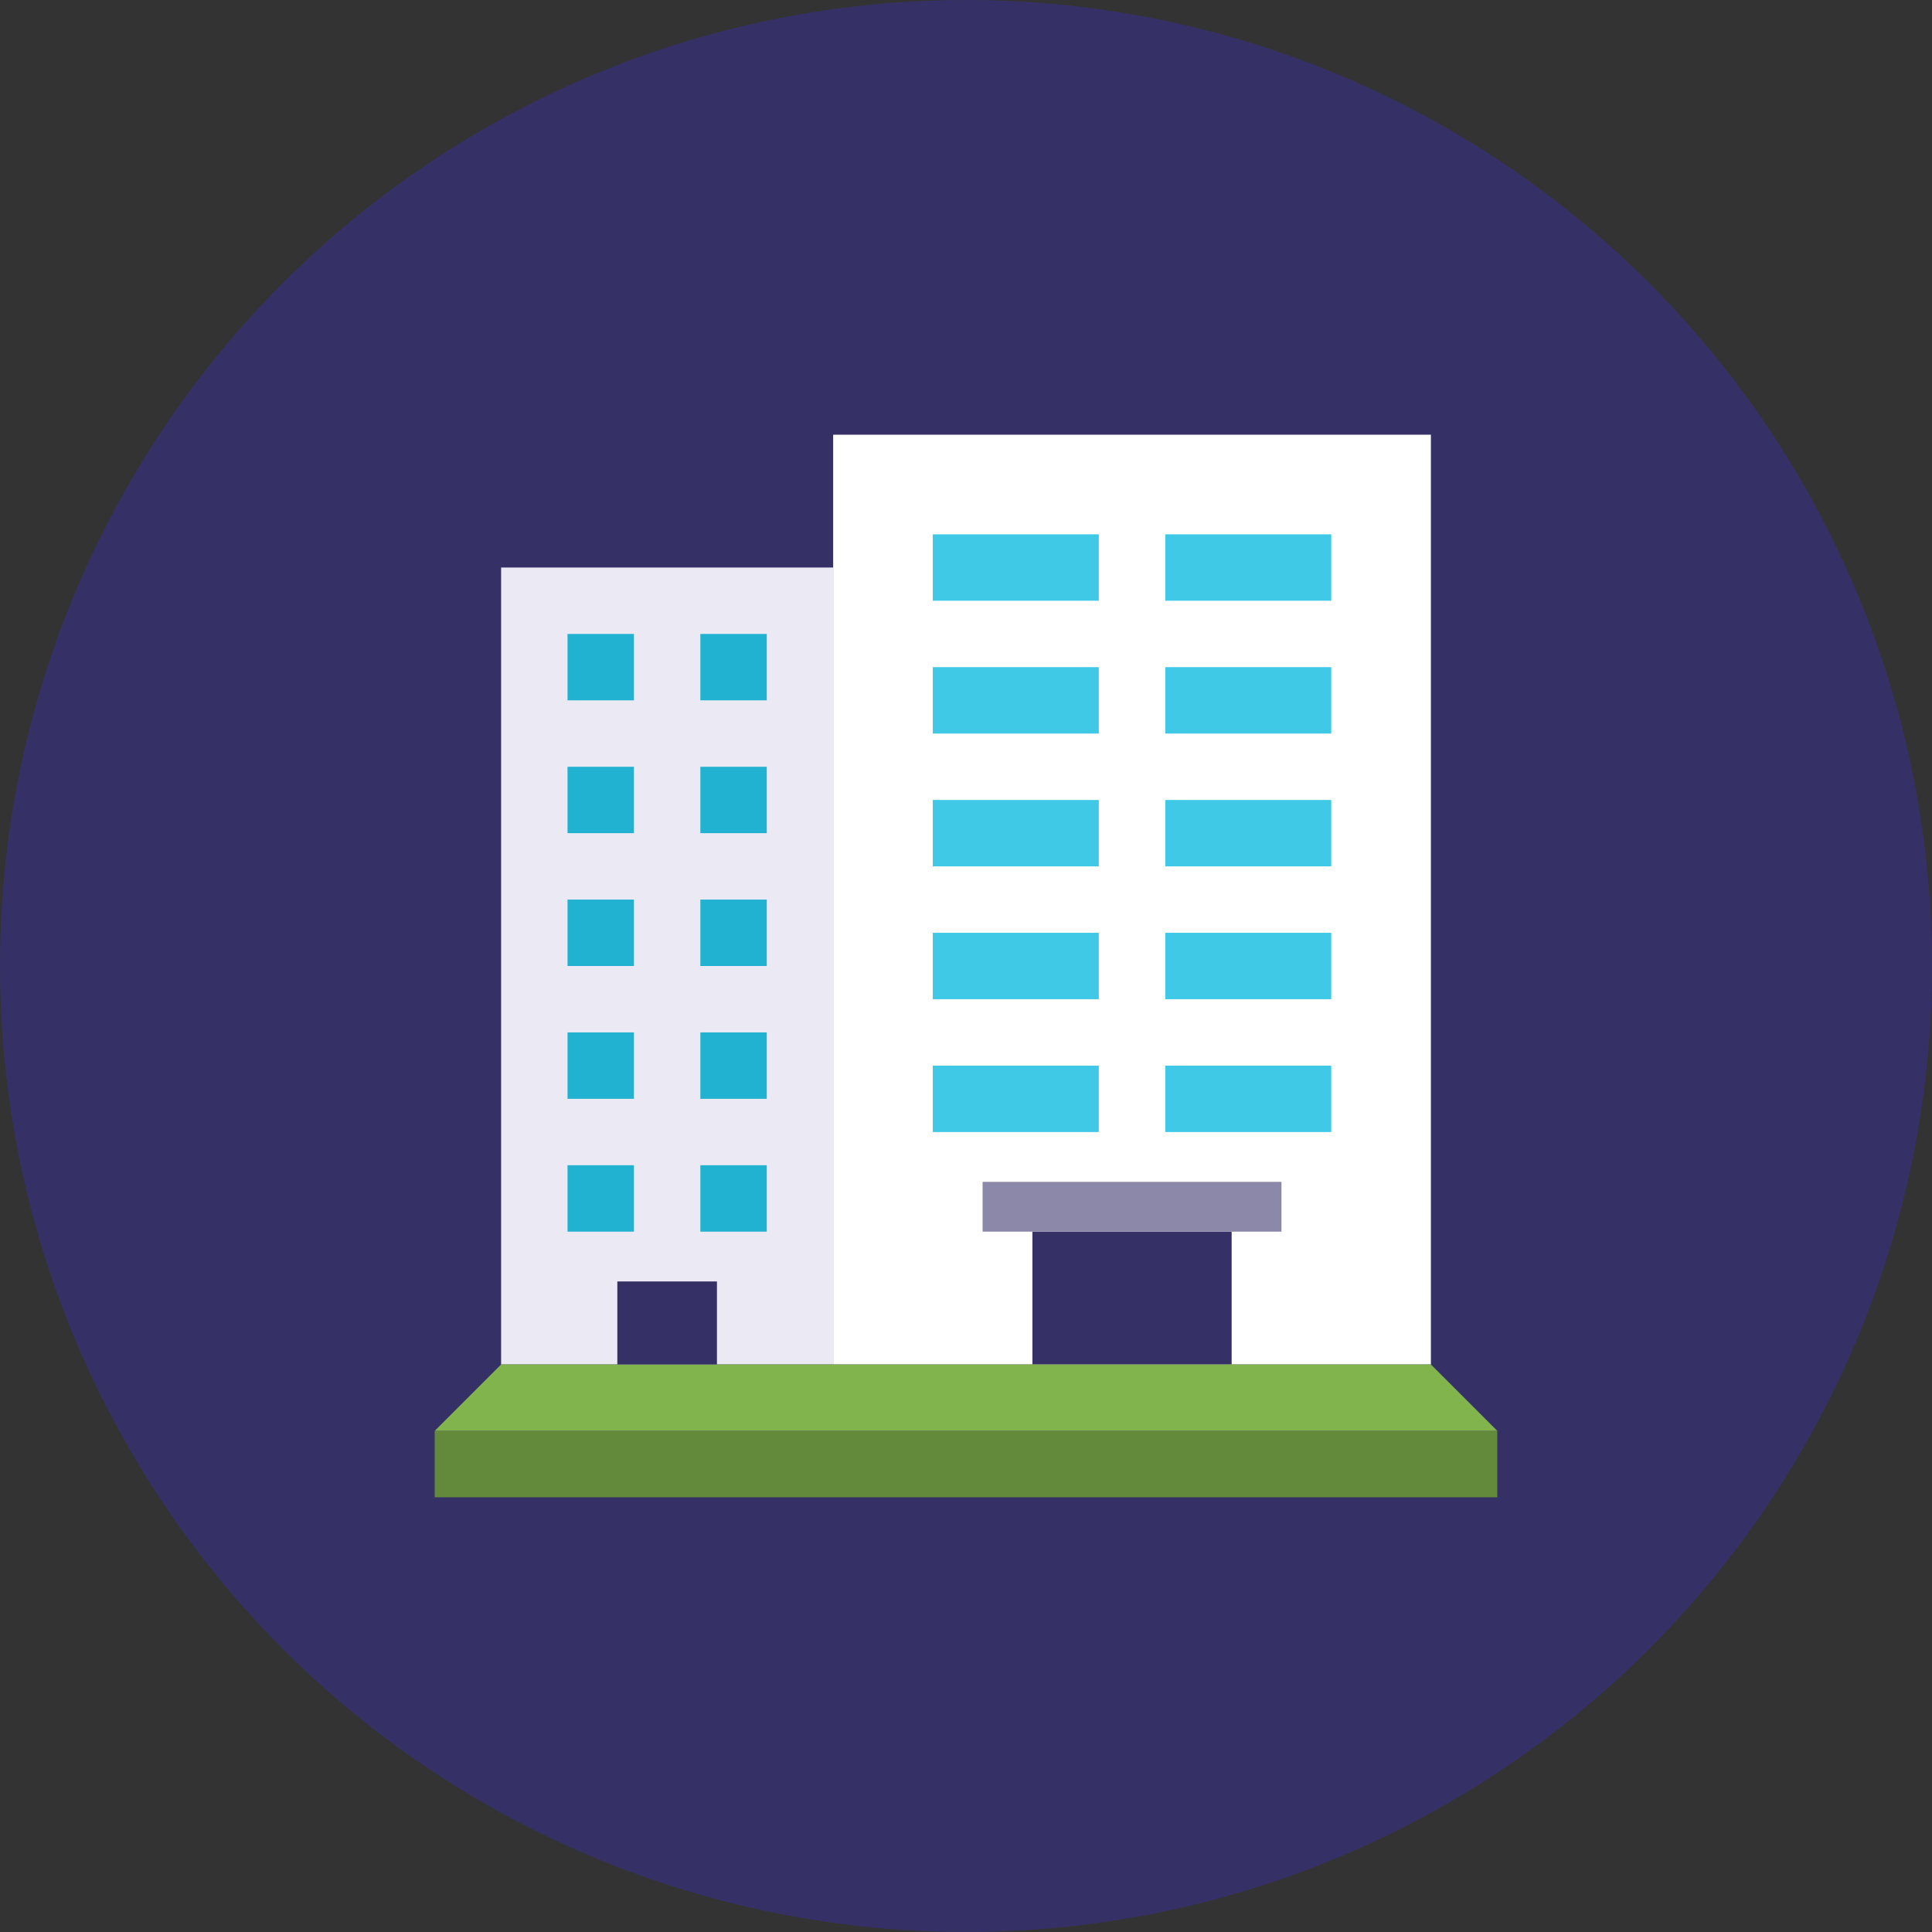 <?xml version="1.0" encoding="UTF-8"?>
<svg width="200px" height="200px" viewBox="0 0 200 200" version="1.1" xmlns="http://www.w3.org/2000/svg" xmlns:xlink="http://www.w3.org/1999/xlink">
    <rect x="0" y="0" width="200" height="200" fill="#333333" stroke="none"/>
    <!-- Generator: Sketch 48.1 (47250) - http://www.bohemiancoding.com/sketch -->
    <title>assets/img_business_number</title>
    <desc>Created with Sketch.</desc>
    <defs></defs>
    <g id="Circular-Icons" stroke="none" stroke-width="1" fill="none" fill-rule="evenodd" transform="translate(-750, -2500)">
        <g id="assets/img_business_number" transform="translate(750, 2500)">
            <circle id="background" fill="#353167" cx="100" cy="100" r="100"></circle>
            <g id="Group" transform="translate(45, 45)">
                <polygon id="Fill-2271" fill="#EBEAF4" points="41.25 96.25 6.875 96.25 6.875 13.75 41.25 13.75"></polygon>
                <polygon id="Fill-2272" fill="#FFFFFF" points="103.125 96.25 41.25 96.25 41.25 0 103.125 0"></polygon>
                <polygon id="Fill-2273" fill="#21B2D1" points="20.625 27.5 13.75 27.5 13.75 20.625 20.625 20.625"></polygon>
                <polygon id="Fill-2274" fill="#40C9E7" points="68.75 72.188 51.562 72.188 51.562 65.312 68.75 65.312"></polygon>
                <polygon id="Fill-2275" fill="#40C9E7" points="92.812 72.188 75.625 72.188 75.625 65.312 92.812 65.312"></polygon>
                <polygon id="Fill-2276" fill="#40C9E7" points="68.75 58.438 51.562 58.438 51.562 51.562 68.75 51.562"></polygon>
                <polygon id="Fill-2277" fill="#40C9E7" points="92.812 58.438 75.625 58.438 75.625 51.562 92.812 51.562"></polygon>
                <polygon id="Fill-2278" fill="#40C9E7" points="68.75 44.688 51.562 44.688 51.562 37.812 68.75 37.812"></polygon>
                <polygon id="Fill-2279" fill="#40C9E7" points="92.812 44.688 75.625 44.688 75.625 37.812 92.812 37.812"></polygon>
                <polygon id="Fill-2280" fill="#40C9E7" points="68.75 30.938 51.562 30.938 51.562 24.062 68.75 24.062"></polygon>
                <polygon id="Fill-2281" fill="#40C9E7" points="92.812 30.938 75.625 30.938 75.625 24.062 92.812 24.062"></polygon>
                <polygon id="Fill-2282" fill="#40C9E7" points="68.75 17.188 51.562 17.188 51.562 10.312 68.75 10.312"></polygon>
                <polygon id="Fill-2283" fill="#40C9E7" points="92.812 17.188 75.625 17.188 75.625 10.312 92.812 10.312"></polygon>
                <polygon id="Fill-2284" fill="#21B2D1" points="34.375 27.5 27.5 27.5 27.5 20.625 34.375 20.625"></polygon>
                <polygon id="Fill-2285" fill="#21B2D1" points="20.625 41.25 13.75 41.25 13.75 34.375 20.625 34.375"></polygon>
                <polygon id="Fill-2286" fill="#21B2D1" points="34.375 41.25 27.5 41.25 27.5 34.375 34.375 34.375"></polygon>
                <polygon id="Fill-2287" fill="#21B2D1" points="20.625 55 13.75 55 13.75 48.125 20.625 48.125"></polygon>
                <polygon id="Fill-2288" fill="#21B2D1" points="34.375 55 27.5 55 27.5 48.125 34.375 48.125"></polygon>
                <polygon id="Fill-2289" fill="#21B2D1" points="20.625 68.75 13.75 68.75 13.75 61.875 20.625 61.875"></polygon>
                <polygon id="Fill-2290" fill="#21B2D1" points="34.375 68.75 27.5 68.75 27.5 61.875 34.375 61.875"></polygon>
                <polygon id="Fill-2291" fill="#21B2D1" points="20.625 82.5 13.75 82.5 13.75 75.625 20.625 75.625"></polygon>
                <polygon id="Fill-2292" fill="#21B2D1" points="34.375 82.5 27.5 82.5 27.5 75.625 34.375 75.625"></polygon>
                <polygon id="Fill-2293" fill="#353167" points="82.5 96.25 61.875 96.25 61.875 82.5 82.5 82.5"></polygon>
                <polygon id="Fill-2294" fill="#638A3A" points="110 110 0 110 0 103.125 110 103.125"></polygon>
                <polygon id="Fill-2295" fill="#81B44C" points="0 103.125 6.875 96.25 103.125 96.25 110 103.125"></polygon>
                <polygon id="Fill-2296" fill="#8B88AA" points="87.656 82.5 56.719 82.5 56.719 77.344 87.656 77.344"></polygon>
                <polygon id="Fill-2297" fill="#353167" points="29.219 96.25 18.906 96.25 18.906 87.656 29.219 87.656"></polygon>
            </g>
        </g>
    </g>
</svg>